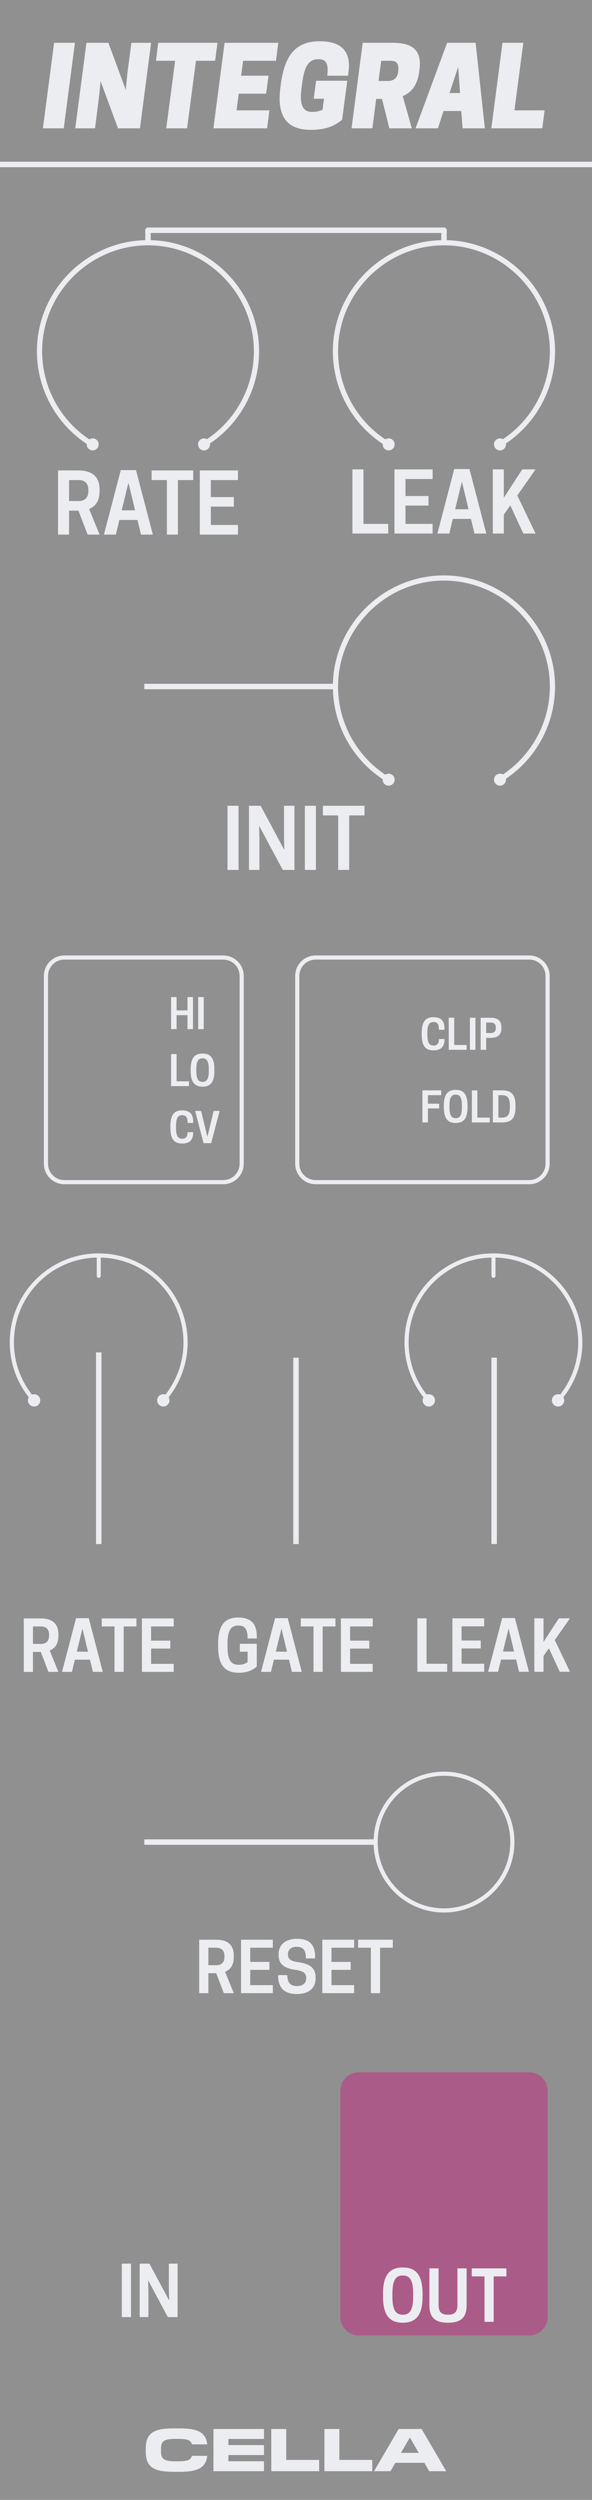<?xml version="1.0" encoding="UTF-8" standalone="no"?>
<!DOCTYPE svg PUBLIC "-//W3C//DTD SVG 1.1//EN" "http://www.w3.org/Graphics/SVG/1.1/DTD/svg11.dtd">
<svg width="100%" height="100%" viewBox="0 0 90 380" version="1.1" xmlns="http://www.w3.org/2000/svg" xmlns:xlink="http://www.w3.org/1999/xlink" xml:space="preserve" xmlns:serif="http://www.serif.com/" style="fill-rule:evenodd;clip-rule:evenodd;stroke-linejoin:round;stroke-miterlimit:1.5;">
    <g id="Layer1">
        <rect x="0" y="0" width="90" height="380" style="fill:#909090;"/>
        <path d="M83.25,317.8C83.25,316.255 81.995,315 80.45,315L54.55,315C53.005,315 51.75,316.255 51.75,317.8L51.75,352.2C51.75,353.745 53.005,355 54.55,355L80.45,355C81.995,355 83.25,353.745 83.25,352.2L83.25,317.8Z" style="fill:#ab5b87;"/>
        <path d="M0,25L90,25" style="fill:none;stroke:#ecedf1;stroke-width:0.83px;"/>
        <rect x="18.518" y="344.088" width="1.396" height="8.125" style="fill:#ecedf1;fill-rule:nonzero;"/>
        <path d="M26.997,344.088L25.674,344.088L25.674,347.973L25.716,349.692L22.716,344.088L21.237,344.088L21.237,352.213L22.56,352.213L22.56,348.327L22.518,346.608L25.518,352.213L26.997,352.213L26.997,344.088Z" style="fill:#ecedf1;fill-rule:nonzero;"/>
        <path d="M31.677,299.941L32.865,299.941L34.031,302.973L35.542,302.973L34.219,299.723C34.958,299.431 35.542,298.795 35.542,297.493L35.542,297.285C35.542,295.223 34.094,294.848 32.823,294.848L30.281,294.848L30.281,302.973L31.677,302.973L31.677,299.941ZM31.677,298.723L31.677,296.066L32.875,296.066C33.417,296.066 34.125,296.264 34.125,297.337L34.125,297.452C34.125,298.525 33.417,298.723 32.875,298.723L31.677,298.723Z" style="fill:#ecedf1;fill-rule:nonzero;"/>
        <path d="M36.646,294.848L36.646,302.973L41.479,302.973L41.479,301.754L38.042,301.754L38.042,299.431L40.958,299.431L40.958,298.223L38.042,298.223L38.042,296.066L41.479,296.066L41.479,294.848L36.646,294.848Z" style="fill:#ecedf1;fill-rule:nonzero;"/>
        <path d="M44.917,299.431C46.156,299.598 46.552,299.973 46.552,300.681L46.552,300.743C46.552,301.42 46.052,301.889 45.177,301.889L45.083,301.889C44.208,301.889 43.677,301.389 43.677,300.233L42.281,300.233L42.281,300.337C42.281,302.202 43.271,303.108 45.135,303.108C46.948,303.108 47.979,302.212 47.979,300.691L47.979,300.577C47.979,299.15 47.135,298.514 45.365,298.275C44.083,298.098 43.781,297.723 43.781,297.056L43.781,296.993C43.781,296.358 44.281,295.931 45.052,295.931L45.146,295.931C46.115,295.931 46.51,296.473 46.51,297.691L47.906,297.691L47.906,297.452C47.906,295.618 47.063,294.712 45.135,294.712C43.375,294.712 42.354,295.629 42.354,297.066L42.354,297.17C42.354,298.514 43.146,299.191 44.917,299.431Z" style="fill:#ecedf1;fill-rule:nonzero;"/>
        <path d="M49,294.848L49,302.973L53.833,302.973L53.833,301.754L50.396,301.754L50.396,299.431L53.313,299.431L53.313,298.223L50.396,298.223L50.396,296.066L53.833,296.066L53.833,294.848L49,294.848Z" style="fill:#ecedf1;fill-rule:nonzero;"/>
        <path d="M57.781,296.066L59.719,296.066L59.719,294.848L54.448,294.848L54.448,296.066L56.385,296.066L56.385,302.973L57.781,302.973L57.781,296.066Z" style="fill:#ecedf1;fill-rule:nonzero;"/>
        <path d="M61.24,353.068C63.271,353.068 64.24,351.891 64.24,349.078L64.24,348.662C64.24,345.849 63.271,344.672 61.24,344.672C59.198,344.672 58.229,345.849 58.229,348.662L58.229,349.078C58.229,351.891 59.198,353.068 61.24,353.068ZM61.187,351.849C60.052,351.849 59.656,350.912 59.656,349.078L59.656,348.662C59.656,346.828 60.052,345.891 61.187,345.891L61.281,345.891C62.417,345.891 62.812,346.828 62.812,348.662L62.812,349.078C62.812,350.912 62.417,351.849 61.281,351.849L61.187,351.849Z" style="fill:#ecedf1;fill-rule:nonzero;"/>
        <path d="M68.115,353.068C70.167,353.068 70.937,352.203 70.937,350.38L70.937,344.808L69.542,344.808L69.542,350.328C69.542,351.401 69.156,351.849 68.115,351.849C67.062,351.849 66.677,351.401 66.677,350.328L66.677,344.808L65.281,344.808L65.281,350.38C65.281,352.203 66.052,353.068 68.115,353.068Z" style="fill:#ecedf1;fill-rule:nonzero;"/>
        <path d="M75.052,346.026L76.99,346.026L76.99,344.808L71.719,344.808L71.719,346.026L73.656,346.026L73.656,352.933L75.052,352.933L75.052,346.026Z" style="fill:#ecedf1;fill-rule:nonzero;"/>
        <path d="M11.392,6.507L8.225,6.507L6.525,19.507L9.692,19.507L11.392,6.507Z" style="fill:#ecedf1;fill-rule:nonzero;"/>
        <path d="M22.975,6.507L19.975,6.507L19.358,11.173L19.125,13.673L16.475,6.507L13.142,6.507L11.442,19.507L14.442,19.507L15.042,14.84L15.292,12.34L17.942,19.507L21.275,19.507L22.975,6.507Z" style="fill:#ecedf1;fill-rule:nonzero;"/>
        <path d="M29.792,9.24L32.708,9.24L33.058,6.507L24.058,6.507L23.708,9.24L26.625,9.24L25.275,19.507L28.442,19.507L29.792,9.24Z" style="fill:#ecedf1;fill-rule:nonzero;"/>
        <path d="M34.142,6.507L32.442,19.507L40.608,19.507L40.958,16.773L35.958,16.773L36.292,14.24L40.458,14.24L40.825,11.507L36.658,11.507L36.958,9.24L41.958,9.24L42.308,6.507L34.142,6.507Z" style="fill:#ecedf1;fill-rule:nonzero;"/>
        <path d="M47.258,19.74C49.725,19.74 51.008,19.023 52.008,18.207L52.792,12.273L48.058,12.273L47.692,15.007L49.258,15.007L49.042,16.673C48.708,16.857 48.092,17.007 47.608,17.007L47.425,17.007C45.842,17.007 45.542,15.607 45.842,13.34L45.925,12.707C46.225,10.457 46.742,9.007 48.325,9.007L48.508,9.007C49.758,9.007 49.942,10.007 49.742,11.507L52.908,11.507L52.992,10.857C53.392,7.723 51.792,6.273 48.608,6.273C45.108,6.273 43.308,8.207 42.708,12.707L42.625,13.34C42.025,17.84 43.758,19.74 47.258,19.74Z" style="fill:#ecedf1;fill-rule:nonzero;"/>
        <path d="M57.542,12.307L57.958,9.24L59.408,9.24C60.025,9.24 60.675,9.44 60.558,10.673L60.542,10.857C60.425,12.057 59.608,12.307 58.992,12.307L57.542,12.307ZM57.192,15.04L58.075,15.04L59.192,19.507L62.608,19.507L61.225,14.607C62.442,14.107 63.442,13.057 63.725,10.94L63.775,10.573C64.258,6.973 61.825,6.507 59.625,6.507L55.142,6.507L53.442,19.507L56.608,19.507L57.192,15.04Z" style="fill:#ecedf1;fill-rule:nonzero;"/>
        <path d="M67.975,6.507L63.175,19.507L66.575,19.507L67.425,16.873L70.125,16.873L70.325,19.507L73.708,19.507L72.308,6.507L67.975,6.507ZM69.658,10.173L69.942,14.14L68.342,14.14L69.658,10.173Z" style="fill:#ecedf1;fill-rule:nonzero;"/>
        <path d="M82.442,19.507L82.792,16.773L78.208,16.773L79.558,6.507L76.392,6.507L74.692,19.507L82.442,19.507Z" style="fill:#ecedf1;fill-rule:nonzero;"/>
        <path d="M27.327,375.731C30.077,375.731 31.287,375.117 31.507,373.302L29.178,373.302C28.977,373.953 28.546,374.136 26.96,374.136L26.74,374.136C24.797,374.136 24.476,373.724 24.476,372.541L24.476,372.33C24.476,371.13 24.797,370.726 26.74,370.726L26.96,370.726C28.546,370.726 28.977,370.91 29.178,371.56L31.507,371.56C31.287,369.745 30.077,369.131 27.327,369.131L26.373,369.131C23.321,369.131 22.157,369.874 22.157,372.23L22.157,372.633C22.157,374.989 23.321,375.731 26.373,375.731L27.327,375.731Z" style="fill:#ecedf1;fill-rule:nonzero;"/>
        <path d="M40.132,374.127L34.724,374.127L34.724,373.183L40.132,373.183L40.132,371.67L34.724,371.67L34.724,370.735L40.132,370.735L40.132,369.223L32.451,369.223L32.451,375.64L40.132,375.64L40.132,374.127Z" style="fill:#ecedf1;fill-rule:nonzero;"/>
        <path d="M48.52,373.925L43.515,373.925L43.515,369.223L41.242,369.223L41.242,375.64L48.52,375.64L48.52,373.925Z" style="fill:#ecedf1;fill-rule:nonzero;"/>
        <path d="M56.596,373.925L51.591,373.925L51.591,369.223L49.317,369.223L49.317,375.64L56.596,375.64L56.596,373.925Z" style="fill:#ecedf1;fill-rule:nonzero;"/>
        <path d="M64.094,369.223L60.611,369.223L56.862,375.64L59.373,375.64L60.097,374.365L64.516,374.365L65.249,375.64L67.843,375.64L64.094,369.223ZM62.353,370.58L63.654,372.853L60.959,372.853L62.27,370.58L62.353,370.58Z" style="fill:#ecedf1;fill-rule:nonzero;"/>
        <path d="M10.5,77.624L11.925,77.624L13.325,81.261L15.137,81.261L13.55,77.361C14.437,77.011 15.137,76.249 15.137,74.686L15.137,74.436C15.137,71.961 13.4,71.511 11.875,71.511L8.825,71.511L8.825,81.261L10.5,81.261L10.5,77.624ZM10.5,76.161L10.5,72.974L11.937,72.974C12.587,72.974 13.437,73.211 13.437,74.499L13.437,74.636C13.437,75.924 12.587,76.161 11.937,76.161L10.5,76.161Z" style="fill:#ecedf1;fill-rule:nonzero;"/>
        <path d="M18.362,71.461L15.8,81.261L17.612,81.261L18.15,79.036L20.9,79.036L21.437,81.261L23.237,81.261L20.675,71.461L18.362,71.461ZM19.525,73.374L20.537,77.574L18.5,77.574L19.525,73.374Z" style="fill:#ecedf1;fill-rule:nonzero;"/>
        <path d="M27.05,72.974L29.375,72.974L29.375,71.511L23.05,71.511L23.05,72.974L25.375,72.974L25.375,81.261L27.05,81.261L27.05,72.974Z" style="fill:#ecedf1;fill-rule:nonzero;"/>
        <path d="M30.375,71.511L30.375,81.261L36.175,81.261L36.175,79.799L32.05,79.799L32.05,77.011L35.55,77.011L35.55,75.561L32.05,75.561L32.05,72.974L36.175,72.974L36.175,71.511L30.375,71.511Z" style="fill:#ecedf1;fill-rule:nonzero;"/>
        <path d="M59.019,81.1L59.019,79.638L55.256,79.638L55.256,71.35L53.581,71.35L53.581,81.1L59.019,81.1Z" style="fill:#ecedf1;fill-rule:nonzero;"/>
        <path d="M59.969,71.35L59.969,81.1L65.769,81.1L65.769,79.638L61.644,79.638L61.644,76.85L65.144,76.85L65.144,75.4L61.644,75.4L61.644,72.813L65.769,72.813L65.769,71.35L59.969,71.35Z" style="fill:#ecedf1;fill-rule:nonzero;"/>
        <path d="M69.056,71.3L66.494,81.1L68.306,81.1L68.844,78.875L71.594,78.875L72.131,81.1L73.931,81.1L71.369,71.3L69.056,71.3ZM70.219,73.213L71.231,77.413L69.194,77.413L70.219,73.213Z" style="fill:#ecedf1;fill-rule:nonzero;"/>
        <path d="M76.594,71.35L74.919,71.35L74.919,81.1L76.594,81.1L76.594,78.225L77.581,76.825L79.556,81.1L81.419,81.1L78.644,75.313L81.419,71.35L79.394,71.35L76.594,75.663L76.594,71.35Z" style="fill:#ecedf1;fill-rule:nonzero;"/>
        <path d="M5.012,251.105L6.2,251.105L7.366,254.136L8.877,254.136L7.554,250.886C8.294,250.595 8.877,249.959 8.877,248.657L8.877,248.449C8.877,246.386 7.429,246.011 6.158,246.011L3.616,246.011L3.616,254.136L5.012,254.136L5.012,251.105ZM5.012,249.886L5.012,247.23L6.21,247.23C6.752,247.23 7.46,247.428 7.46,248.501L7.46,248.615C7.46,249.688 6.752,249.886 6.21,249.886L5.012,249.886Z" style="fill:#ecedf1;fill-rule:nonzero;"/>
        <path d="M11.564,245.97L9.429,254.136L10.939,254.136L11.387,252.282L13.679,252.282L14.127,254.136L15.627,254.136L13.491,245.97L11.564,245.97ZM12.533,247.563L13.377,251.063L11.679,251.063L12.533,247.563Z" style="fill:#ecedf1;fill-rule:nonzero;"/>
        <path d="M18.804,247.23L20.741,247.23L20.741,246.011L15.471,246.011L15.471,247.23L17.408,247.23L17.408,254.136L18.804,254.136L18.804,247.23Z" style="fill:#ecedf1;fill-rule:nonzero;"/>
        <path d="M21.575,246.011L21.575,254.136L26.408,254.136L26.408,252.918L22.971,252.918L22.971,250.595L25.887,250.595L25.887,249.386L22.971,249.386L22.971,247.23L26.408,247.23L26.408,246.011L21.575,246.011Z" style="fill:#ecedf1;fill-rule:nonzero;"/>
        <path d="M36.307,254.272C37.682,254.272 38.484,253.813 39.036,253.324L39.036,249.865L36.464,249.865L36.464,251.074L37.641,251.074L37.641,252.647C37.37,252.865 36.932,253.053 36.359,253.053L36.266,253.053C34.984,253.053 34.589,252.115 34.589,250.282L34.589,249.865C34.589,248.032 34.995,247.095 36.193,247.095L36.286,247.095C37.307,247.095 37.641,247.772 37.641,249.063L39.036,249.063L39.036,248.709C39.036,246.73 38.068,245.876 36.203,245.876C34.172,245.876 33.161,247.053 33.161,249.865L33.161,250.282C33.161,253.095 34.172,254.272 36.307,254.272Z" style="fill:#ecedf1;fill-rule:nonzero;"/>
        <path d="M41.818,245.97L39.682,254.136L41.193,254.136L41.641,252.282L43.932,252.282L44.38,254.136L45.88,254.136L43.745,245.97L41.818,245.97ZM42.786,247.563L43.63,251.063L41.932,251.063L42.786,247.563Z" style="fill:#ecedf1;fill-rule:nonzero;"/>
        <path d="M49.057,247.23L50.995,247.23L50.995,246.011L45.724,246.011L45.724,247.23L47.661,247.23L47.661,254.136L49.057,254.136L49.057,247.23Z" style="fill:#ecedf1;fill-rule:nonzero;"/>
        <path d="M51.828,246.011L51.828,254.136L56.661,254.136L56.661,252.918L53.224,252.918L53.224,250.595L56.141,250.595L56.141,249.386L53.224,249.386L53.224,247.23L56.661,247.23L56.661,246.011L51.828,246.011Z" style="fill:#ecedf1;fill-rule:nonzero;"/>
        <path d="M64.967,157.265L64.967,157.015C64.967,155.915 65.192,155.353 65.886,155.353L65.942,155.353C66.536,155.353 66.73,155.759 66.73,156.534L67.573,156.534L67.573,156.321C67.573,155.134 67.011,154.621 65.892,154.621C64.673,154.621 64.111,155.328 64.111,157.015L64.111,157.265C64.111,158.953 64.673,159.659 65.892,159.659C67.011,159.659 67.573,159.146 67.573,157.996L67.573,157.934L66.73,157.934C66.73,158.546 66.511,158.928 65.942,158.928L65.886,158.928C65.186,158.928 64.967,158.365 64.967,157.265Z" style="fill:#ecedf1;fill-rule:nonzero;"/>
        <path d="M70.936,159.578L70.936,158.846L69.055,158.846L69.055,154.703L68.217,154.703L68.217,159.578L70.936,159.578Z" style="fill:#ecedf1;fill-rule:nonzero;"/>
        <rect x="71.442" y="154.703" width="0.838" height="4.875" style="fill:#ecedf1;fill-rule:nonzero;"/>
        <path d="M73.911,157.759L74.598,157.759C75.361,157.759 76.23,157.534 76.23,156.29L76.23,156.165C76.23,154.928 75.361,154.703 74.598,154.703L73.073,154.703L73.073,159.578L73.911,159.578L73.911,157.759ZM73.911,157.028L73.911,155.434L74.63,155.434C74.955,155.434 75.38,155.553 75.38,156.196L75.38,156.265C75.38,156.909 74.955,157.028 74.63,157.028L73.911,157.028Z" style="fill:#ecedf1;fill-rule:nonzero;"/>
        <path d="M64.217,165.742L64.217,170.617L65.055,170.617L65.055,168.492L66.761,168.492L66.761,167.767L65.055,167.767L65.055,166.474L67.073,166.474L67.073,165.742L64.217,165.742Z" style="fill:#ecedf1;fill-rule:nonzero;"/>
        <path d="M69.28,170.699C70.498,170.699 71.08,169.992 71.08,168.305L71.08,168.055C71.08,166.367 70.498,165.661 69.28,165.661C68.055,165.661 67.473,166.367 67.473,168.055L67.473,168.305C67.473,169.992 68.055,170.699 69.28,170.699ZM69.248,169.967C68.567,169.967 68.33,169.405 68.33,168.305L68.33,168.055C68.33,166.955 68.567,166.392 69.248,166.392L69.305,166.392C69.986,166.392 70.223,166.955 70.223,168.055L70.223,168.305C70.223,169.405 69.986,169.967 69.305,169.967L69.248,169.967Z" style="fill:#ecedf1;fill-rule:nonzero;"/>
        <path d="M74.455,170.617L74.455,169.886L72.573,169.886L72.573,165.742L71.736,165.742L71.736,170.617L74.455,170.617Z" style="fill:#ecedf1;fill-rule:nonzero;"/>
        <path d="M78.367,168.305L78.367,168.055C78.367,166.367 77.736,165.742 76.367,165.742L74.93,165.742L74.93,170.617L76.367,170.617C77.736,170.617 78.367,169.992 78.367,168.305ZM75.767,169.886L75.767,166.474L76.317,166.474C77.186,166.474 77.511,166.955 77.511,168.055L77.511,168.305C77.511,169.405 77.186,169.886 76.317,169.886L75.767,169.886Z" style="fill:#ecedf1;fill-rule:nonzero;"/>
        <g id="CTR">
            <circle id="Base" cx="22.51" cy="53.392" r="16.496" style="fill:none;"/>
            <circle cx="14.09" cy="67.55" r="0.911" style="fill:#ecedf1;"/>
            <circle cx="31.016" cy="67.55" r="0.911" style="fill:#ecedf1;"/>
            <path id="path89" d="M31.033,67.505C35.968,64.521 38.994,59.157 38.994,53.39C38.994,44.341 31.548,36.896 22.5,36.896C13.451,36.896 6.006,44.341 6.006,53.39C6.006,59.188 9.064,64.577 14.042,67.55" style="fill:none;fill-rule:nonzero;stroke:#ecedf1;stroke-width:0.79px;stroke-linecap:round;stroke-miterlimit:4;"/>
        </g>
        <g id="CTR1" serif:id="CTR">
            <circle id="Base1" serif:id="Base" cx="67.504" cy="53.392" r="16.496" style="fill:none;"/>
            <circle cx="59.084" cy="67.55" r="0.911" style="fill:#ecedf1;"/>
            <circle cx="76.01" cy="67.55" r="0.911" style="fill:#ecedf1;"/>
            <path id="path891" serif:id="path89" d="M76.027,67.505C80.962,64.521 83.988,59.157 83.988,53.39C83.988,44.341 76.542,36.896 67.494,36.896C58.446,36.896 51,44.341 51,53.39C51,59.188 54.058,64.577 59.036,67.55" style="fill:none;fill-rule:nonzero;stroke:#ecedf1;stroke-width:0.79px;stroke-linecap:round;stroke-miterlimit:4;"/>
        </g>
        <g id="CTR2" serif:id="CTR">
            <circle id="Base2" serif:id="Base" cx="67.504" cy="104.357" r="16.496" style="fill:none;"/>
            <circle cx="59.084" cy="118.515" r="0.911" style="fill:#ecedf1;"/>
            <circle cx="76.01" cy="118.515" r="0.911" style="fill:#ecedf1;"/>
            <path id="path892" serif:id="path89" d="M76.027,118.47C80.962,115.486 83.988,110.122 83.988,104.354C83.988,95.306 76.542,87.861 67.494,87.861C58.446,87.861 51,95.306 51,104.354C51,110.153 54.058,115.541 59.036,118.515" style="fill:none;fill-rule:nonzero;stroke:#ecedf1;stroke-width:0.79px;stroke-linecap:round;stroke-miterlimit:4;"/>
        </g>
        <path d="M67.983,254.119L67.983,252.901L64.847,252.901L64.847,245.994L63.451,245.994L63.451,254.119L67.983,254.119Z" style="fill:#ecedf1;fill-rule:nonzero;"/>
        <path d="M68.774,245.994L68.774,254.119L73.608,254.119L73.608,252.901L70.17,252.901L70.17,250.578L73.087,250.578L73.087,249.369L70.17,249.369L70.17,247.213L73.608,247.213L73.608,245.994L68.774,245.994Z" style="fill:#ecedf1;fill-rule:nonzero;"/>
        <path d="M76.347,245.953L74.212,254.119L75.722,254.119L76.17,252.265L78.462,252.265L78.91,254.119L80.41,254.119L78.274,245.953L76.347,245.953ZM77.316,247.546L78.16,251.046L76.462,251.046L77.316,247.546Z" style="fill:#ecedf1;fill-rule:nonzero;"/>
        <path d="M82.629,245.994L81.233,245.994L81.233,254.119L82.629,254.119L82.629,251.724L83.451,250.557L85.097,254.119L86.649,254.119L84.337,249.296L86.649,245.994L84.962,245.994L82.629,249.588L82.629,245.994Z" style="fill:#ecedf1;fill-rule:nonzero;"/>
        <path d="M22.354,280.007L56.646,280.007" style="fill:none;stroke:#ecedf1;stroke-width:0.83px;stroke-linecap:square;"/>
        <path d="M22.354,104.357L50.835,104.357" style="fill:none;stroke:#ecedf1;stroke-width:0.83px;stroke-linecap:square;"/>
        <path d="M67.5,269.3C73.41,269.3 78.207,274.097 78.207,280.007C78.207,285.917 73.41,290.714 67.5,290.714C61.59,290.714 56.793,285.917 56.793,280.007C56.793,274.097 61.59,269.3 67.5,269.3ZM67.5,269.93C61.938,269.93 57.423,274.445 57.423,280.007C57.423,285.569 61.938,290.084 67.5,290.084C73.062,290.084 77.577,285.569 77.577,280.007C77.577,274.445 73.062,269.93 67.5,269.93Z" style="fill:#ecedf1;"/>
        <rect x="34.588" y="122.485" width="1.675" height="9.75" style="fill:#ecedf1;fill-rule:nonzero;"/>
        <path d="M44.763,122.485L43.175,122.485L43.175,127.148L43.225,129.21L39.625,122.485L37.85,122.485L37.85,132.235L39.438,132.235L39.438,127.573L39.388,125.51L42.988,132.235L44.763,132.235L44.763,122.485Z" style="fill:#ecedf1;fill-rule:nonzero;"/>
        <rect x="46.35" y="122.485" width="1.675" height="9.75" style="fill:#ecedf1;fill-rule:nonzero;"/>
        <path d="M53.088,123.948L55.413,123.948L55.413,122.485L49.088,122.485L49.088,123.948L51.413,123.948L51.413,132.235L53.088,132.235L53.088,123.948Z" style="fill:#ecedf1;fill-rule:nonzero;"/>
        <path d="M13.978,67.888L31.129,67.888" style="fill:none;"/>
        <path d="M83.25,148.35C83.25,146.805 81.995,145.55 80.45,145.55L47.993,145.55C46.447,145.55 45.193,146.805 45.193,148.35L45.193,176.897C45.193,178.442 46.447,179.697 47.993,179.697L80.45,179.697C81.995,179.697 83.25,178.442 83.25,176.897L83.25,148.35Z" style="fill:none;stroke:#ecedf1;stroke-width:0.63px;stroke-linecap:square;"/>
        <path d="M28.503,151.562L28.503,153.587L26.846,153.587L26.846,151.562L26.009,151.562L26.009,156.437L26.846,156.437L26.846,154.312L28.503,154.312L28.503,156.437L29.34,156.437L29.34,151.562L28.503,151.562Z" style="fill:#ecedf1;fill-rule:nonzero;"/>
        <rect x="30.134" y="151.562" width="0.837" height="4.875" style="fill:#ecedf1;fill-rule:nonzero;"/>
        <path d="M28.728,165.099L28.728,164.368L26.846,164.368L26.846,160.224L26.009,160.224L26.009,165.099L28.728,165.099Z" style="fill:#ecedf1;fill-rule:nonzero;"/>
        <path d="M30.796,165.18C32.015,165.18 32.596,164.474 32.596,162.786L32.596,162.536C32.596,160.849 32.015,160.143 30.796,160.143C29.571,160.143 28.99,160.849 28.99,162.536L28.99,162.786C28.99,164.474 29.571,165.18 30.796,165.18ZM30.765,164.449C30.084,164.449 29.846,163.886 29.846,162.786L29.846,162.536C29.846,161.436 30.084,160.874 30.765,160.874L30.821,160.874C31.503,160.874 31.74,161.436 31.74,162.536L31.74,162.786C31.74,163.886 31.503,164.449 30.821,164.449L30.765,164.449Z" style="fill:#ecedf1;fill-rule:nonzero;"/>
        <path d="M26.759,171.429L26.759,171.179C26.759,170.079 26.984,169.517 27.678,169.517L27.734,169.517C28.328,169.517 28.521,169.923 28.521,170.698L29.365,170.698L29.365,170.486C29.365,169.298 28.803,168.786 27.684,168.786C26.465,168.786 25.903,169.492 25.903,171.179L25.903,171.429C25.903,173.117 26.465,173.823 27.684,173.823C28.803,173.823 29.365,173.311 29.365,172.161L29.365,172.098L28.521,172.098C28.521,172.711 28.303,173.092 27.734,173.092L27.678,173.092C26.978,173.092 26.759,172.529 26.759,171.429Z" style="fill:#ecedf1;fill-rule:nonzero;"/>
        <path d="M32.103,173.767L33.384,168.867L32.484,168.867L31.528,172.811L30.565,168.867L29.665,168.867L30.946,173.767L32.103,173.767Z" style="fill:#ecedf1;fill-rule:nonzero;"/>
        <path d="M36.741,148.35C36.741,146.805 35.486,145.55 33.941,145.55L9.785,145.55C8.239,145.55 6.985,146.805 6.985,148.35L6.985,176.897C6.985,178.442 8.239,179.697 9.785,179.697L33.941,179.697C35.486,179.697 36.741,178.442 36.741,176.897L36.741,148.35Z" style="fill:none;stroke:#ecedf1;stroke-width:0.63px;stroke-linecap:square;"/>
        <path d="M22.5,36.896L22.5,35L67.5,35L67.5,36.809" style="fill:none;stroke:#ecedf1;stroke-width:0.83px;stroke-linejoin:miter;"/>
        <path d="M15.012,234.29L15.012,205.989" style="fill:none;stroke:#ecedf1;stroke-width:0.83px;stroke-linecap:square;"/>
        <path d="M75.123,234.291L75.123,206.791" style="fill:none;stroke:#ecedf1;stroke-width:0.83px;stroke-linecap:square;"/>
        <path id="line87" d="M75.023,193.936L75.023,191.204" style="fill:none;fill-rule:nonzero;stroke:#ecedf1;stroke-width:0.61px;stroke-linecap:round;stroke-miterlimit:4;"/>
        <path d="M64.493,213.491C64.839,213.876 65.432,213.908 65.817,213.562C66.202,213.216 66.233,212.623 65.888,212.238C65.542,211.853 64.948,211.822 64.564,212.167C64.179,212.513 64.147,213.107 64.493,213.491Z" style="fill:#ecedf1;"/>
        <path d="M85.535,213.491C85.189,213.876 84.596,213.908 84.211,213.562C83.826,213.216 83.794,212.623 84.14,212.238C84.486,211.853 85.079,211.822 85.464,212.167C85.849,212.513 85.88,213.107 85.535,213.491Z" style="fill:#ecedf1;"/>
        <path d="M65.19,212.865C63.088,210.526 61.809,207.433 61.809,204.044C61.809,196.756 67.726,190.839 75.014,190.839C82.302,190.839 88.219,196.756 88.219,204.044C88.219,207.433 86.939,210.526 84.837,212.865" style="fill:none;stroke:#ecedf1;stroke-width:0.63px;stroke-linecap:square;"/>
        <path id="line871" serif:id="line87" d="M15.013,193.936L15.013,191.204" style="fill:none;fill-rule:nonzero;stroke:#ecedf1;stroke-width:0.61px;stroke-linecap:round;stroke-miterlimit:4;"/>
        <path d="M4.483,213.491C4.829,213.876 5.422,213.908 5.807,213.562C6.192,213.216 6.224,212.623 5.878,212.238C5.532,211.853 4.939,211.822 4.554,212.167C4.169,212.513 4.137,213.107 4.483,213.491Z" style="fill:#ecedf1;"/>
        <path d="M25.525,213.491C25.179,213.876 24.586,213.908 24.201,213.562C23.816,213.216 23.784,212.623 24.13,212.238C24.476,211.853 25.069,211.822 25.454,212.167C25.839,212.513 25.871,213.107 25.525,213.491Z" style="fill:#ecedf1;"/>
        <path d="M5.181,212.865C3.079,210.526 1.799,207.433 1.799,204.044C1.799,196.756 7.716,190.839 15.004,190.839C22.292,190.839 28.209,196.756 28.209,204.044C28.209,207.433 26.93,210.526 24.828,212.865" style="fill:none;stroke:#ecedf1;stroke-width:0.63px;stroke-linecap:square;"/>
        <path d="M45,234.291L45,206.791" style="fill:none;stroke:#ecedf1;stroke-width:0.83px;stroke-linecap:square;"/>
    </g>
</svg>

